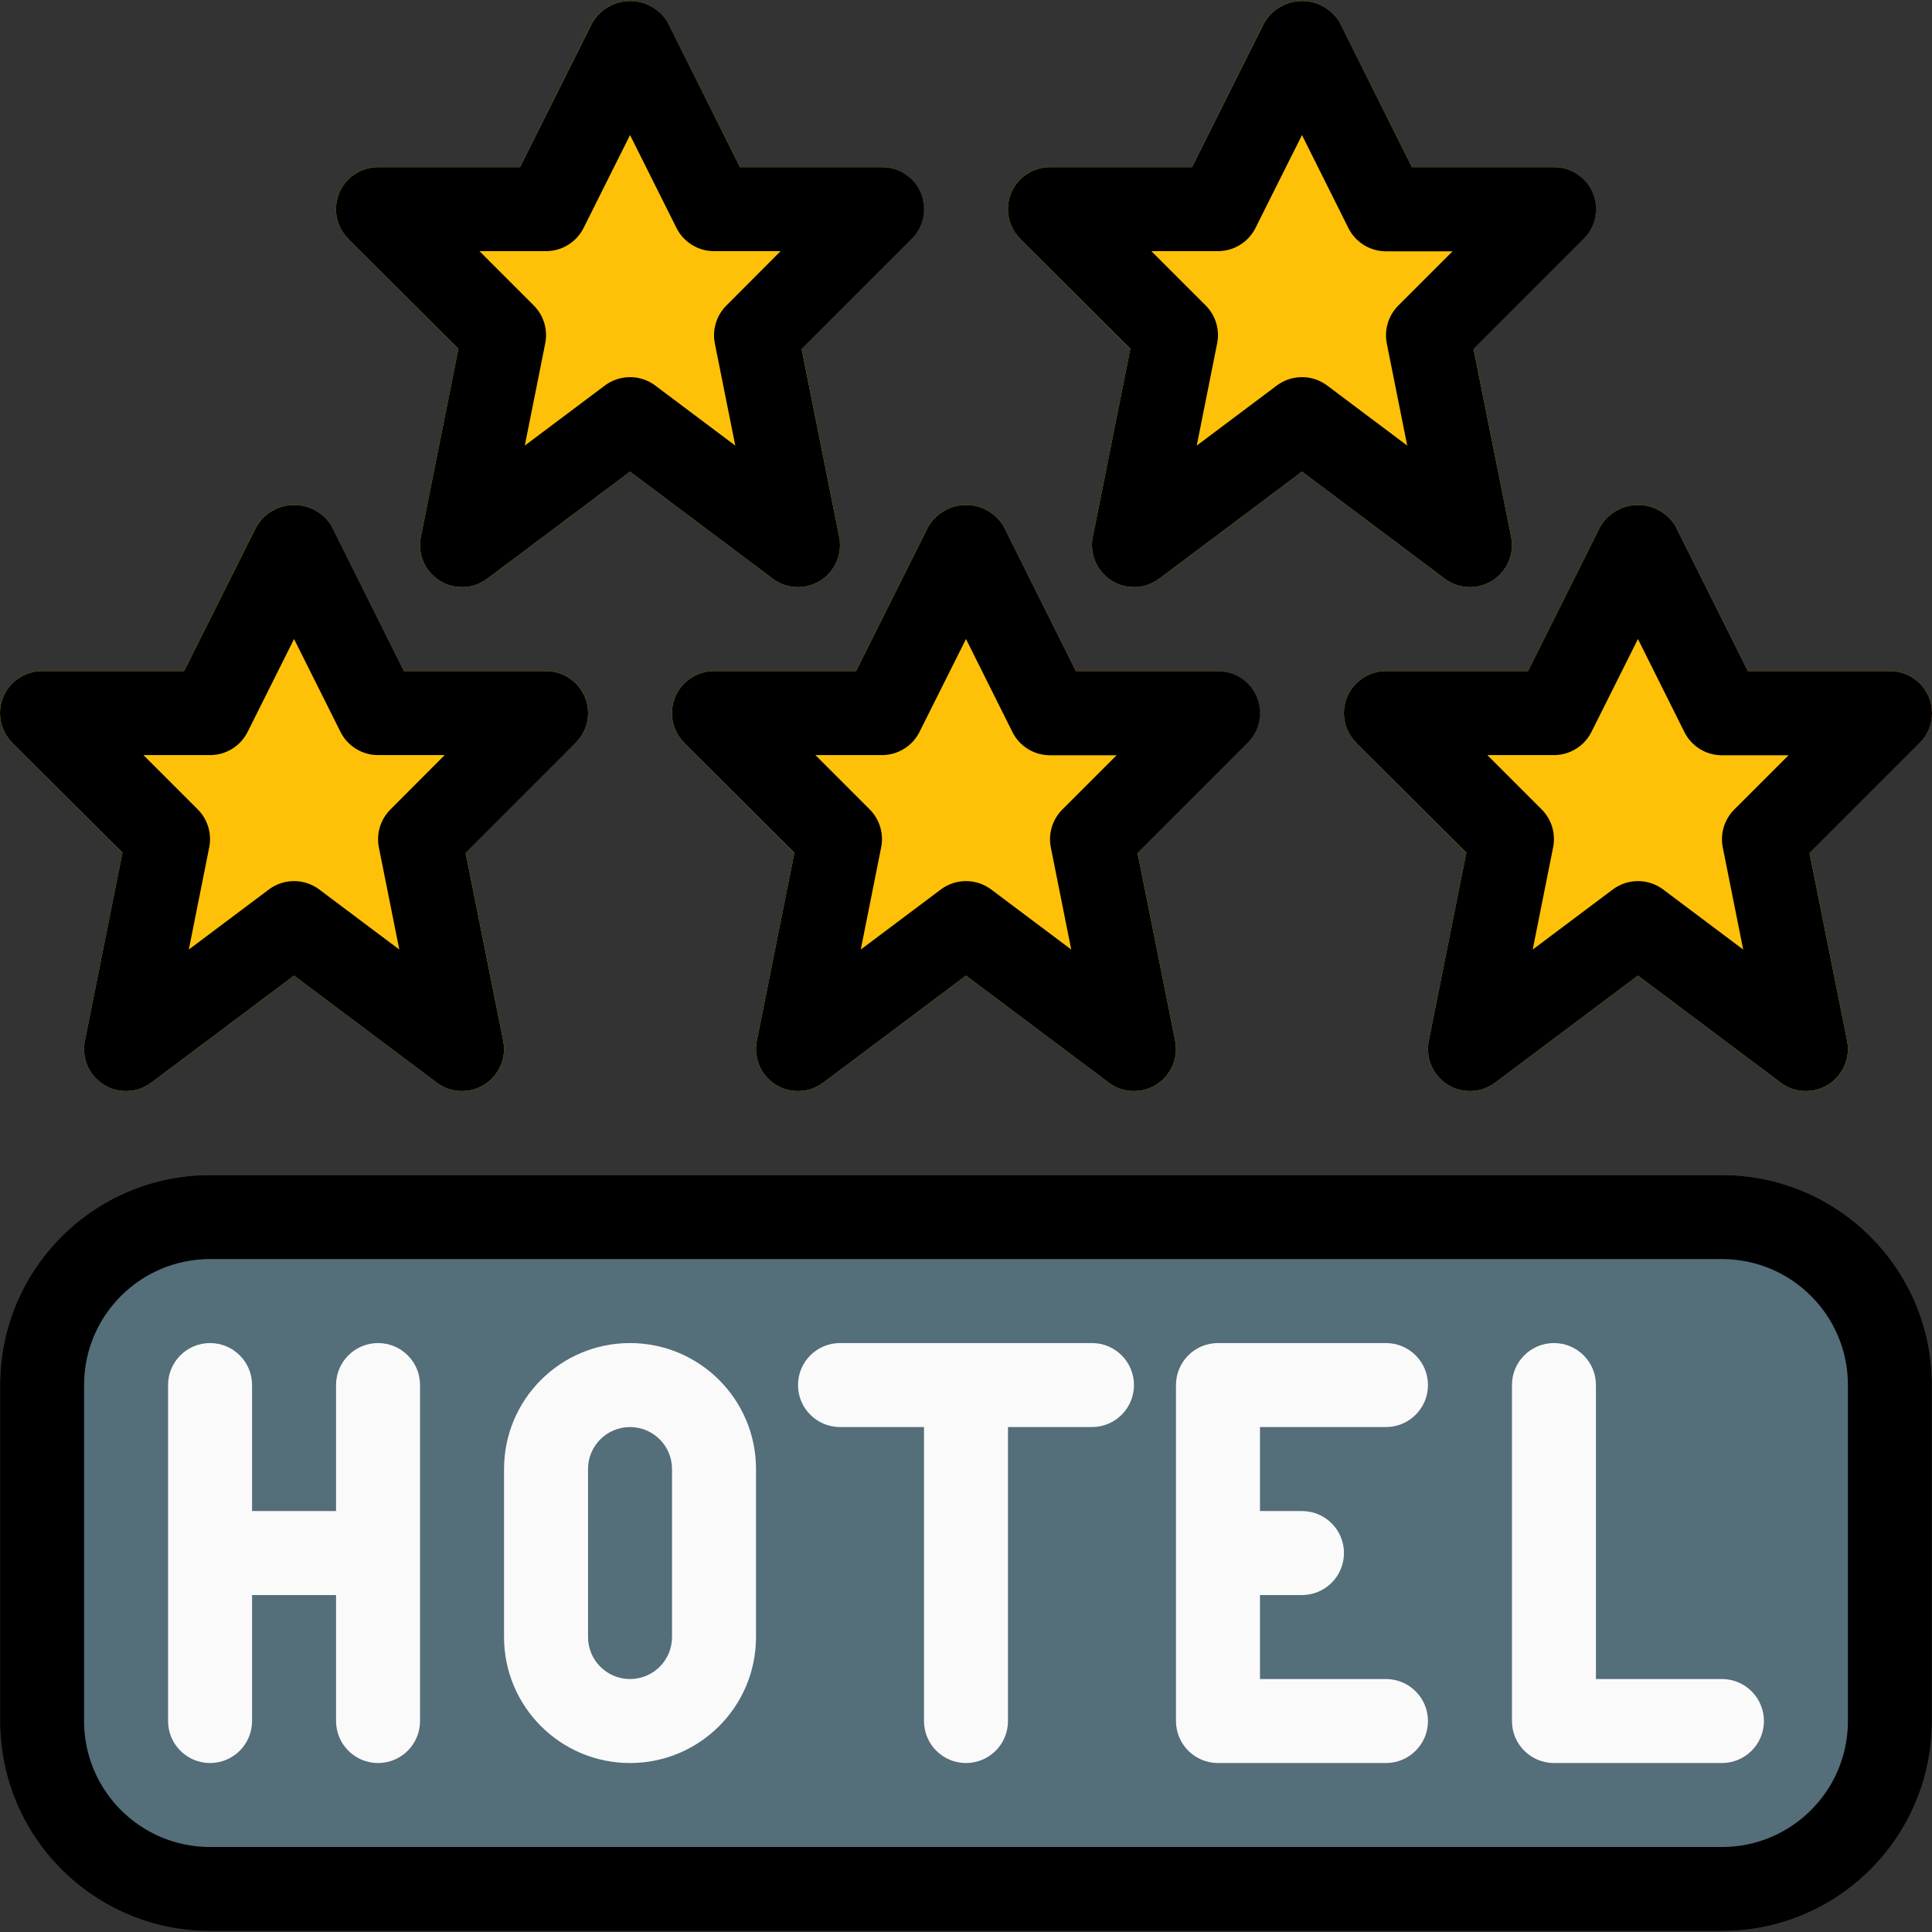 <?xml version="1.0" encoding="iso-8859-1"?>
<!-- Generator: Adobe Illustrator 19.0.0, SVG Export Plug-In . SVG Version: 6.00 Build 0)  -->
<svg version="1.1" id="Capa_1" xmlns="http://www.w3.org/2000/svg" xmlns:xlink="http://www.w3.org/1999/xlink" x="0px" y="0px"
	 viewBox="0 0 490.705 490.705" style="enable-background:new 0 0 490.705 490.705;" xml:space="preserve">
<rect x="0" y="0" width="490.705" height="490.705" fill="#333333" stroke="none"/>
<g>
	<path style="fill:#FFC107;" d="M489.875,177.046c-1.649-3.989-5.539-6.591-9.856-6.592h-36.075l-18.368-36.779
		c-3.143-5.272-9.966-6.998-15.238-3.855c-1.585,0.945-2.91,2.27-3.855,3.855l-18.389,36.779h-36.075
		c-5.891-0.011-10.675,4.757-10.686,10.648c-0.005,2.84,1.123,5.565,3.134,7.571l27.968,27.968l-9.536,47.68
		c-1.179,5.772,2.544,11.407,8.315,12.586c2.99,0.611,6.097-0.088,8.538-1.919l36.267-27.2l36.267,27.2
		c4.712,3.536,11.398,2.583,14.934-2.129c1.831-2.44,2.53-5.548,1.919-8.538l-9.536-47.744l27.968-27.968
		C490.593,185.568,491.501,181.013,489.875,177.046z"/>
	<path style="fill:#FFC107;" d="M138.686,170.454h-36.075l-18.389-36.779c-3.144-5.272-9.966-6.998-15.239-3.855
		c-1.585,0.945-2.91,2.27-3.855,3.855L46.76,170.454H10.686C4.795,170.443,0.011,175.211,0,181.102
		c-0.005,2.84,1.123,5.565,3.134,7.571l27.968,27.968l-9.536,47.68c-1.179,5.772,2.544,11.407,8.316,12.586
		c2.989,0.611,6.097-0.088,8.538-1.919l36.267-27.2l36.267,27.2c4.712,3.536,11.398,2.583,14.934-2.129
		c1.831-2.44,2.53-5.548,1.919-8.538l-9.536-47.744l27.968-27.904c4.171-4.16,4.179-10.914,0.019-15.085
		C144.251,171.577,141.526,170.449,138.686,170.454z"/>
	<path style="fill:#FFC107;" d="M202.686,149.121c5.891,0.001,10.668-4.773,10.669-10.664c0-0.717-0.072-1.433-0.216-2.136
		l-9.536-47.744l27.968-27.968c4.136-4.195,4.087-10.949-0.108-15.085c-1.985-1.957-4.657-3.059-7.444-3.07h-36.075L169.555,5.675
		c-3.144-5.272-9.966-6.998-15.239-3.855c-1.585,0.945-2.91,2.27-3.855,3.855l-18.368,36.779H96.019
		c-5.891-0.011-10.675,4.757-10.686,10.648c-0.005,2.84,1.123,5.565,3.134,7.571l27.968,27.947l-9.536,47.701
		c-1.179,5.772,2.544,11.407,8.315,12.586c2.989,0.611,6.097-0.088,8.538-1.919l36.267-27.2l36.267,27.2
		C198.132,148.372,200.378,149.121,202.686,149.121z"/>
	<path style="fill:#FFC107;" d="M373.352,149.121c5.891,0.001,10.668-4.773,10.669-10.664c0-0.717-0.072-1.433-0.215-2.136
		l-9.536-47.744l27.968-27.968c4.136-4.195,4.087-10.949-0.108-15.085c-1.985-1.957-4.657-3.059-7.444-3.07h-36.075L340.222,5.675
		c-3.144-5.272-9.966-6.998-15.238-3.855c-1.585,0.945-2.91,2.27-3.855,3.855L302.76,42.454h-36.075
		c-5.891-0.011-10.675,4.757-10.686,10.648c-0.005,2.84,1.123,5.565,3.134,7.571l27.968,27.968l-9.536,47.68
		c-1.179,5.772,2.544,11.407,8.316,12.586c2.989,0.611,6.097-0.088,8.538-1.919l36.267-27.2l36.267,27.2
		C368.799,148.372,371.044,149.121,373.352,149.121z"/>
	<path style="fill:#FFC107;" d="M309.352,170.454h-36.075l-18.368-36.779c-3.144-5.272-9.966-6.998-15.239-3.855
		c-1.585,0.945-2.91,2.27-3.855,3.855l-18.389,36.779h-36.075c-5.891-0.011-10.675,4.757-10.686,10.648
		c-0.005,2.84,1.123,5.565,3.134,7.571l27.968,27.968l-9.536,47.68c-1.179,5.772,2.544,11.407,8.316,12.586
		c2.989,0.611,6.097-0.088,8.538-1.919l36.267-27.2l36.267,27.2c4.712,3.536,11.398,2.583,14.934-2.129
		c1.831-2.44,2.53-5.548,1.919-8.538l-9.536-47.744l27.968-27.968c4.136-4.195,4.087-10.949-0.108-15.085
		C314.811,171.568,312.139,170.466,309.352,170.454z"/>
</g>
<path style="fill:#546E7A;" d="M53.352,298.454h384c29.455,0,53.333,23.878,53.333,53.333v85.333
	c0,29.455-23.878,53.333-53.333,53.333h-384c-29.455,0-53.333-23.878-53.333-53.333v-85.333
	C0.019,322.332,23.897,298.454,53.352,298.454z"/>
<g>
	<path style="fill:#FAFAFA;" d="M96.019,341.121c-5.891,0-10.667,4.776-10.667,10.667v32H64.019v-32
		c0-5.891-4.776-10.667-10.667-10.667s-10.667,4.776-10.667,10.667v85.333c0,5.891,4.776,10.667,10.667,10.667
		s10.667-4.776,10.667-10.667v-32h21.333v32c0,5.891,4.776,10.667,10.667,10.667s10.667-4.776,10.667-10.667v-85.333
		C106.686,345.896,101.91,341.121,96.019,341.121z"/>
	<path style="fill:#FAFAFA;" d="M160.019,341.121c-17.673,0-32,14.327-32,32v42.667c0,17.673,14.327,32,32,32s32-14.327,32-32
		v-42.667C192.019,355.448,177.692,341.121,160.019,341.121z M170.686,415.787c0,5.891-4.776,10.667-10.667,10.667
		s-10.667-4.776-10.667-10.667v-42.667c0-5.891,4.776-10.667,10.667-10.667s10.667,4.776,10.667,10.667V415.787z"/>
	<path style="fill:#FAFAFA;" d="M277.352,341.121h-64c-5.891,0-10.667,4.776-10.667,10.667c0,5.891,4.776,10.667,10.667,10.667
		h21.333v74.667c0,5.891,4.776,10.667,10.667,10.667c5.891,0,10.667-4.776,10.667-10.667v-74.667h21.333
		c5.891,0,10.667-4.776,10.667-10.667C288.019,345.896,283.243,341.121,277.352,341.121z"/>
	<path style="fill:#FAFAFA;" d="M352.019,362.454c5.891,0,10.667-4.776,10.667-10.667c0-5.891-4.776-10.667-10.667-10.667h-42.667
		c-5.891,0-10.667,4.776-10.667,10.667v85.333c0,5.891,4.776,10.667,10.667,10.667h42.667c5.891,0,10.667-4.776,10.667-10.667
		c0-5.891-4.776-10.667-10.667-10.667h-32v-21.333h10.667c5.891,0,10.667-4.776,10.667-10.667c0-5.891-4.776-10.667-10.667-10.667
		h-10.667v-21.333H352.019z"/>
	<path style="fill:#FAFAFA;" d="M437.352,426.454h-32v-74.667c0-5.891-4.776-10.667-10.667-10.667s-10.667,4.776-10.667,10.667
		v85.333c0,5.891,4.776,10.667,10.667,10.667h42.667c5.891,0,10.667-4.776,10.667-10.667
		C448.019,431.23,443.243,426.454,437.352,426.454z"/>
</g>
<path d="M458.686,277.121c-2.308,0-4.554-0.749-6.4-2.133l-36.267-27.2l-36.267,27.2c-4.712,3.536-11.398,2.583-14.934-2.129
	c-1.831-2.44-2.53-5.548-1.919-8.538l9.536-47.723l-27.968-27.925c-4.171-4.16-4.179-10.914-0.019-15.085
	c2.006-2.011,4.731-3.139,7.571-3.134h36.075l18.389-36.779c3.143-5.272,9.966-6.998,15.238-3.855
	c1.585,0.945,2.91,2.27,3.855,3.855l18.368,36.779h36.075c5.891-0.011,10.675,4.757,10.686,10.648
	c0.005,2.84-1.123,5.565-3.134,7.571l-27.968,27.968l9.536,47.68c1.178,5.772-2.546,11.406-8.318,12.584
	C460.118,277.049,459.403,277.121,458.686,277.121z M416.019,223.787c2.308,0,4.554,0.749,6.4,2.133l20.331,15.253l-5.184-25.92
	c-0.701-3.501,0.396-7.12,2.923-9.643l13.781-13.781h-16.917c-4.037,0-7.728-2.279-9.536-5.888l-11.797-23.637l-11.797,23.573
	c-1.802,3.617-5.495,5.905-9.536,5.909h-16.917l13.781,13.781c2.527,2.523,3.624,6.142,2.923,9.643l-5.184,25.963l20.331-15.253
	C411.465,224.536,413.711,223.787,416.019,223.787z"/>
<path d="M117.352,277.121c-2.308,0-4.554-0.749-6.4-2.133l-36.267-27.2l-36.267,27.2c-4.712,3.536-11.398,2.583-14.934-2.129
	c-1.831-2.44-2.53-5.548-1.919-8.538l9.536-47.723L3.134,188.673c-4.171-4.16-4.179-10.914-0.019-15.085
	c2.006-2.011,4.731-3.139,7.571-3.134H46.76l18.389-36.779c3.144-5.272,9.966-6.998,15.239-3.855c1.585,0.945,2.91,2.27,3.855,3.855
	l18.368,36.779h36.075c5.891-0.011,10.675,4.757,10.686,10.648c0.005,2.84-1.123,5.565-3.134,7.571l-27.968,27.968l9.536,47.68
	c1.178,5.772-2.546,11.406-8.318,12.584C118.785,277.049,118.07,277.121,117.352,277.121z M74.686,223.787
	c2.308,0,4.554,0.749,6.4,2.133l20.331,15.253l-5.184-25.92c-0.701-3.501,0.396-7.12,2.923-9.643l13.781-13.824H96.019
	c-4.037,0-7.728-2.279-9.536-5.888l-11.797-23.595l-11.797,23.595c-1.808,3.609-5.499,5.888-9.536,5.888H36.435l13.781,13.781
	c2.527,2.523,3.624,6.142,2.923,9.643l-5.184,25.963l20.331-15.253C70.132,224.536,72.378,223.787,74.686,223.787z"/>
<path d="M202.686,149.121c-2.308,0-4.554-0.749-6.4-2.133l-36.267-27.2l-36.267,27.2c-4.712,3.536-11.398,2.583-14.934-2.129
	c-1.831-2.44-2.53-5.548-1.919-8.538l9.536-47.723L88.467,60.673c-4.171-4.16-4.179-10.914-0.019-15.085
	c2.006-2.011,4.731-3.139,7.571-3.134h36.075l18.389-36.779c3.144-5.272,9.966-6.998,15.238-3.855
	c1.585,0.945,2.91,2.27,3.855,3.855l18.368,36.779h36.075c5.891-0.011,10.675,4.757,10.686,10.648
	c0.005,2.84-1.123,5.565-3.134,7.571l-27.968,27.968l9.536,47.68c1.178,5.772-2.546,11.406-8.318,12.584
	C204.118,149.049,203.403,149.121,202.686,149.121z M160.019,95.787c2.308,0,4.554,0.749,6.4,2.133l20.331,15.253l-5.184-25.92
	c-0.701-3.501,0.396-7.12,2.923-9.643l13.781-13.824h-16.917c-4.037,0-7.728-2.279-9.536-5.888l-11.797-23.595l-11.797,23.595
	c-1.808,3.609-5.499,5.888-9.536,5.888h-16.917l13.781,13.781c2.541,2.532,3.639,6.171,2.923,9.685l-5.184,25.92l20.331-15.253
	C155.465,96.536,157.711,95.787,160.019,95.787z"/>
<path d="M373.352,149.121c-2.308,0-4.554-0.749-6.4-2.133l-36.267-27.2l-36.267,27.2c-4.712,3.536-11.398,2.583-14.934-2.129
	c-1.831-2.44-2.53-5.548-1.919-8.538l9.536-47.723l-27.968-27.925c-4.171-4.16-4.179-10.914-0.019-15.085
	c2.006-2.011,4.731-3.139,7.571-3.134h36.075L321.15,5.675c3.143-5.272,9.966-6.998,15.238-3.855c1.585,0.945,2.91,2.27,3.855,3.855
	l18.368,36.779h36.075c5.891-0.011,10.675,4.757,10.686,10.648c0.005,2.84-1.123,5.565-3.134,7.571L374.27,88.641l9.536,47.68
	c1.178,5.772-2.546,11.406-8.318,12.584C374.785,149.049,374.07,149.121,373.352,149.121z M330.686,95.787
	c2.308,0,4.554,0.749,6.4,2.133l20.331,15.253l-5.184-25.92c-0.701-3.501,0.396-7.12,2.923-9.643l13.781-13.781h-16.917
	c-4.037,0-7.728-2.279-9.536-5.888l-11.797-23.637l-11.797,23.573c-1.802,3.617-5.495,5.905-9.536,5.909h-16.917l13.781,13.781
	c2.527,2.523,3.624,6.142,2.923,9.643l-5.184,25.963l20.331-15.253C326.132,96.536,328.378,95.787,330.686,95.787z"/>
<path d="M288.019,277.121c-2.308,0-4.554-0.749-6.4-2.133l-36.267-27.2l-36.267,27.2c-4.712,3.536-11.398,2.583-14.934-2.129
	c-1.831-2.44-2.53-5.548-1.919-8.538l9.536-47.723L173.8,188.673c-4.171-4.16-4.179-10.914-0.019-15.085
	c2.006-2.011,4.731-3.139,7.571-3.134h36.075l18.389-36.779c3.144-5.272,9.966-6.998,15.238-3.855
	c1.585,0.945,2.91,2.27,3.855,3.855l18.368,36.779h36.075c5.891-0.011,10.675,4.757,10.686,10.648
	c0.005,2.84-1.123,5.565-3.134,7.571l-27.968,27.968l9.536,47.68c1.178,5.772-2.546,11.406-8.318,12.584
	C289.452,277.049,288.736,277.121,288.019,277.121z M245.352,223.787c2.308,0,4.554,0.749,6.4,2.133l20.331,15.253l-5.184-25.92
	c-0.701-3.501,0.396-7.12,2.923-9.643l13.781-13.781h-16.917c-4.037,0-7.728-2.279-9.536-5.888l-11.797-23.637l-11.797,23.573
	c-1.802,3.617-5.495,5.905-9.536,5.909h-16.917l13.781,13.781c2.527,2.523,3.624,6.142,2.923,9.643l-5.184,25.963l20.331-15.253
	C240.799,224.536,243.044,223.787,245.352,223.787z"/>
<path d="M437.352,490.454h-384c-29.455,0-53.333-23.878-53.333-53.333v-85.333c0-29.455,23.878-53.333,53.333-53.333h384
	c29.455,0,53.333,23.878,53.333,53.333v85.333C490.686,466.576,466.808,490.454,437.352,490.454z M53.352,319.787
	c-17.673,0-32,14.327-32,32v85.333c0,17.673,14.327,32,32,32h384c17.673,0,32-14.327,32-32v-85.333c0-17.673-14.327-32-32-32H53.352
	z"/>
<g>
</g>
<g>
</g>
<g>
</g>
<g>
</g>
<g>
</g>
<g>
</g>
<g>
</g>
<g>
</g>
<g>
</g>
<g>
</g>
<g>
</g>
<g>
</g>
<g>
</g>
<g>
</g>
<g>
</g>
</svg>

